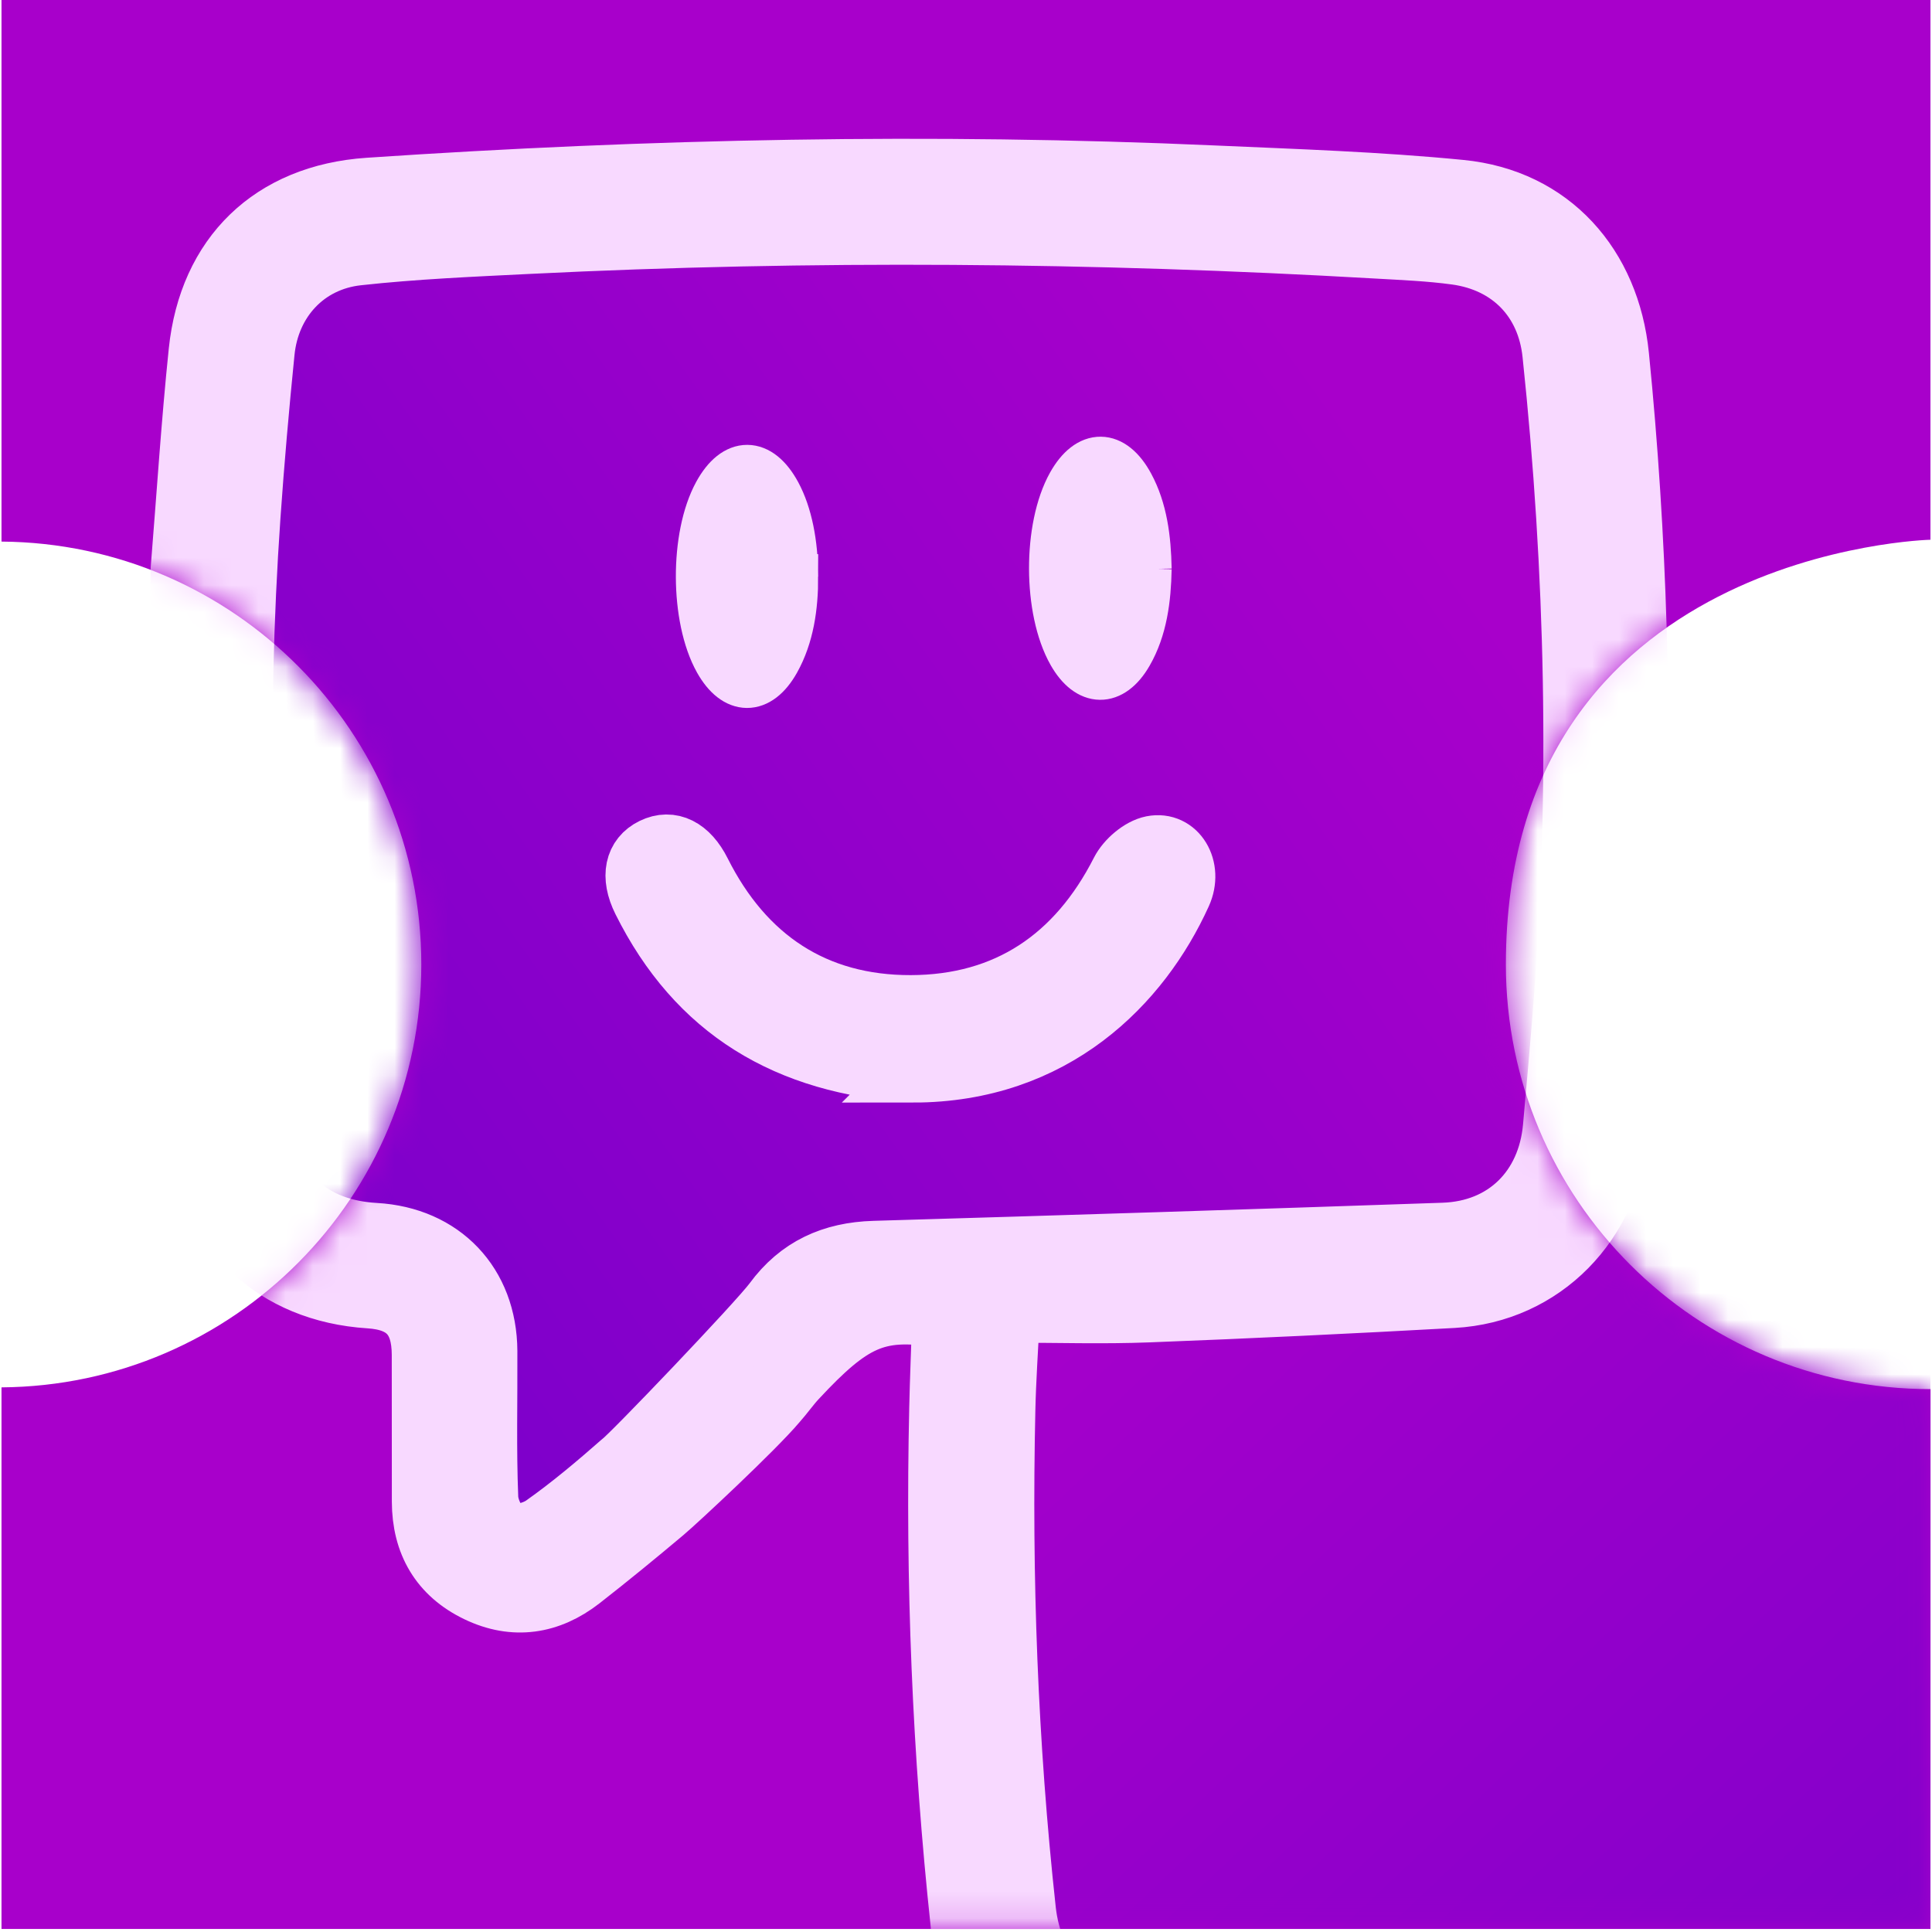 <svg width="71" height="71" viewBox="0 0 71 71" fill="none" xmlns="http://www.w3.org/2000/svg">
<g clip-path="url(#clip0_9_117)">
<path d="M55.34 35.444C55.34 20.209 70.943 19.835 70.943 19.835V0H0.055V19.903C8.586 19.967 15.483 26.898 15.483 35.444C15.483 43.989 8.586 50.922 0.055 50.985V70.889H70.943L70.946 51.05C62.327 51.05 55.34 44.063 55.34 35.444Z" fill="#A800CB"/>
<mask id="mask0_9_117" style="mask-type:luminance" maskUnits="userSpaceOnUse" x="0" y="0" width="71" height="71">
<path d="M55.338 35.444C55.338 20.209 70.941 19.835 70.941 19.835V0H0.053V19.903C8.584 19.967 15.481 26.898 15.481 35.444C15.481 43.989 8.584 50.922 0.053 50.985V70.889H70.941L70.944 51.05C62.325 51.05 55.338 44.063 55.338 35.444Z" fill="white"/>
</mask>
<g mask="url(#mask0_9_117)">
<path d="M88.479 68.355C87.601 68.41 87.222 68.9 87.064 69.751C86.897 70.644 86.708 71.588 86.268 72.362C85.565 73.602 84.329 74.145 82.916 74.243C80.017 74.442 78.486 76.087 78.484 79.014C78.482 80.759 78.475 82.505 78.488 84.25C78.492 84.861 78.374 85.39 77.786 85.702C77.18 86.022 76.696 85.764 76.218 85.39C72.923 82.813 69.792 80.075 67.32 76.654C66.443 75.439 65.173 74.952 63.697 74.932C59.69 74.876 55.68 74.859 51.675 74.737C48.379 74.638 45.085 74.439 41.793 74.232C39.49 74.086 37.975 72.493 37.724 70.192C37.058 64.083 36.832 57.959 36.971 51.819C36.995 50.708 37.073 49.598 37.138 48.266C38.85 48.266 40.535 48.319 42.214 48.255C45.946 48.112 49.677 47.932 53.406 47.726C56.721 47.541 59.237 44.964 59.508 41.574C59.653 39.761 59.83 37.952 59.996 36.096C62.293 36.096 64.526 36.031 66.753 36.109C72.228 36.297 77.702 36.535 83.175 36.79C85.098 36.88 86.774 38.436 86.984 40.353C87.711 46.947 88.003 53.562 87.737 60.195C87.681 61.584 87.59 62.972 87.528 64.36C87.485 65.32 87.733 65.657 88.666 65.967C88.605 66.764 88.543 67.561 88.482 68.36L88.479 68.355Z" fill="url(#paint0_linear_9_117)"/>
<path d="M24.804 53.548C24.092 53.056 23.464 53.154 22.815 53.723C21.894 54.532 20.953 55.325 19.954 56.031C19.608 56.275 18.954 56.446 18.641 56.277C18.288 56.086 17.985 55.483 17.967 55.047C17.893 53.249 17.944 51.449 17.934 49.649C17.919 47.167 16.26 45.429 13.788 45.287C11.458 45.155 9.986 43.814 9.728 41.502C8.889 34.006 8.705 26.492 9.229 18.966C9.369 16.954 9.547 14.945 9.748 12.938C9.937 11.055 11.256 9.616 13.15 9.409C15.234 9.179 17.334 9.09 19.43 8.986C29.814 8.472 40.198 8.558 50.577 9.156C51.555 9.212 52.54 9.251 53.51 9.385C55.487 9.658 56.821 11.026 57.029 13.008C57.874 20.997 58.053 29 57.426 37.014C57.311 38.481 57.179 39.947 57.048 41.413C56.846 43.667 55.296 45.201 53.049 45.279C46.075 45.519 39.101 45.74 32.126 45.945C30.577 45.991 29.339 46.546 28.412 47.81C27.864 48.556 27.281 49.278 26.671 49.974C26.1 50.627 26.02 51.26 26.577 51.945C25.986 52.478 25.395 53.013 24.803 53.546L24.804 53.548Z" fill="url(#paint1_linear_9_117)"/>
<path d="M89.495 40.743C89.1 36.936 86.66 34.472 82.854 34.306C76.698 34.038 70.539 33.829 64.38 33.617C62.979 33.569 61.575 33.61 60.157 33.61C60.147 33.385 60.134 33.278 60.139 33.172C60.372 26.458 60.19 19.759 59.52 13.071C59.187 9.746 57.017 7.281 53.677 6.954C50.668 6.658 47.638 6.56 44.614 6.426C34.248 5.965 23.891 6.178 13.542 6.877C9.956 7.12 7.647 9.371 7.278 12.919C7.003 15.576 6.834 18.244 6.618 20.906C6.614 21.18 6.611 21.452 6.606 21.726C6.565 22.377 6.524 23.029 6.482 23.68V30.881C6.526 31.586 6.569 32.292 6.612 32.997C6.612 33.216 6.615 33.437 6.616 33.656C6.834 36.345 7.008 39.039 7.278 41.724C7.63 45.225 10.066 47.513 13.574 47.737C14.882 47.821 15.473 48.45 15.478 49.783C15.483 51.583 15.476 53.383 15.481 55.183C15.485 56.714 16.152 57.87 17.536 58.533C18.889 59.182 20.194 58.981 21.367 58.068C22.399 57.263 23.411 56.433 24.413 55.591C24.92 55.165 27.748 52.527 28.565 51.557C28.817 51.275 29.041 50.953 29.291 50.684C31.306 48.516 32.224 48.109 34.397 48.419C34.424 48.424 34.45 48.428 34.477 48.432C34.518 48.471 34.558 48.51 34.598 48.547C34.564 49.608 34.519 50.671 34.495 51.731C34.349 58.089 34.605 64.43 35.284 70.752C35.591 73.617 37.83 76.219 40.682 76.518C44.255 76.891 47.856 77.053 51.449 77.178C55.508 77.319 59.571 77.325 63.631 77.378C64.353 77.388 64.971 77.573 65.411 78.184C67.984 81.764 71.268 84.62 74.704 87.323C75.972 88.321 77.339 88.638 78.815 87.927C80.321 87.202 80.95 85.912 80.938 84.269C80.927 82.388 80.924 80.507 80.941 78.626C80.951 77.498 81.626 76.802 82.741 76.705C86.819 76.356 89.07 74.158 89.501 70.108C89.612 69.066 89.446 68.782 88.476 68.351C87.599 68.406 87.219 68.896 87.061 69.746C86.894 70.64 86.705 71.584 86.265 72.358C85.562 73.598 84.327 74.141 82.913 74.239C80.014 74.438 78.484 76.083 78.481 79.01C78.479 80.755 78.472 82.501 78.485 84.246C78.49 84.857 78.371 85.386 77.783 85.698C77.178 86.018 76.694 85.76 76.215 85.386C72.92 82.809 69.79 80.071 67.318 76.65C66.44 75.435 65.17 74.948 63.694 74.928C59.687 74.872 55.678 74.855 51.672 74.734C48.376 74.634 45.083 74.435 41.791 74.228C39.487 74.082 37.972 72.489 37.722 70.188C37.056 64.079 36.83 57.955 36.968 51.815C36.992 50.704 37.07 49.594 37.135 48.262C38.849 48.262 40.532 48.316 42.211 48.251C45.943 48.108 49.675 47.928 53.403 47.722C56.718 47.537 59.235 44.96 59.506 41.57C59.65 39.757 59.827 37.948 59.993 36.092C62.29 36.092 64.523 36.027 66.75 36.105C72.225 36.293 77.7 36.531 83.172 36.785C85.095 36.874 86.771 38.431 86.982 40.348C87.708 46.942 88.001 53.556 87.734 60.189C87.678 61.578 87.587 62.967 87.525 64.355C87.482 65.314 87.73 65.652 88.664 65.962C89.65 65.776 89.916 65.48 89.975 64.514C90.022 63.752 90.079 62.991 90.117 62.229C90.467 55.051 90.239 47.89 89.497 40.743H89.495ZM57.426 37.016C57.311 38.483 57.179 39.949 57.048 41.414C56.847 43.669 55.296 45.204 53.049 45.28C46.076 45.521 39.101 45.741 32.126 45.946C30.577 45.992 29.339 46.547 28.412 47.811C27.864 48.558 23.138 53.507 22.814 53.723C21.893 54.532 20.952 55.326 19.953 56.031C19.607 56.275 18.953 56.446 18.64 56.277C18.287 56.086 17.984 55.483 17.965 55.047C17.892 53.249 17.942 51.449 17.932 49.649C17.918 47.167 16.259 45.428 13.787 45.287C11.456 45.155 9.985 43.814 9.727 41.502C8.888 34.006 8.704 26.492 9.228 18.966C9.368 16.955 9.545 14.944 9.747 12.938C9.936 11.054 11.255 9.616 13.149 9.408C15.233 9.179 17.333 9.09 19.428 8.986C29.813 8.472 40.196 8.558 50.575 9.156C51.554 9.212 52.538 9.251 53.508 9.384C55.486 9.656 56.819 11.024 57.028 13.006C57.873 20.995 58.051 28.999 57.425 37.013L57.426 37.016Z" fill="#F8D9FF" stroke="#F8D9FF" stroke-width="2.162" stroke-miterlimit="10"/>
<path d="M33.547 39.437C28.907 39.15 25.591 37.142 23.585 33.112C23.132 32.204 23.302 31.471 23.978 31.141C24.667 30.805 25.33 31.139 25.778 32.033C27.367 35.197 29.954 36.925 33.472 36.916C36.99 36.907 39.554 35.173 41.164 32.011C41.378 31.592 41.894 31.148 42.338 31.06C43.267 30.878 43.873 31.899 43.439 32.857C41.937 36.174 38.743 39.438 33.546 39.438L33.547 39.437Z" fill="#F8D9FF" stroke="#F8D9FF" stroke-width="2.162" stroke-miterlimit="10"/>
<path d="M29.244 21.19C29.244 22.32 29.086 23.396 28.57 24.319C27.914 25.491 26.987 25.479 26.334 24.312C25.448 22.725 25.436 19.7 26.31 18.101C26.989 16.859 27.936 16.864 28.609 18.113C29.021 18.877 29.243 19.955 29.243 21.19H29.244Z" fill="#F8D9FF" stroke="#F8D9FF" stroke-width="1.649" stroke-miterlimit="10"/>
<path d="M42.233 20.908C42.212 22.015 42.072 23.121 41.53 24.059C40.881 25.183 39.971 25.167 39.328 24.035C38.418 22.432 38.411 19.373 39.31 17.766C39.982 16.567 40.92 16.574 41.578 17.795C42.071 18.709 42.212 19.767 42.233 20.91V20.908Z" fill="#F8D9FF" stroke="#F8D9FF" stroke-width="1.649" stroke-miterlimit="10"/>
</g>
</g>
<defs>
<linearGradient id="paint0_linear_9_117" x1="45.159" y1="37.249" x2="84.993" y2="79.403" gradientUnits="userSpaceOnUse">
<stop stop-color="#A800CB"/>
<stop offset="1" stop-color="#7600CB"/>
</linearGradient>
<linearGradient id="paint1_linear_9_117" x1="49.806" y1="15.501" x2="3.203" y2="48.954" gradientUnits="userSpaceOnUse">
<stop stop-color="#A800CB"/>
<stop offset="1" stop-color="#7600CB"/>
</linearGradient>
<clipPath id="clip0_9_117">
<rect width="70.891" height="70.889" fill="white" transform="translate(0.055)"/>
</clipPath>
</defs>
</svg>
